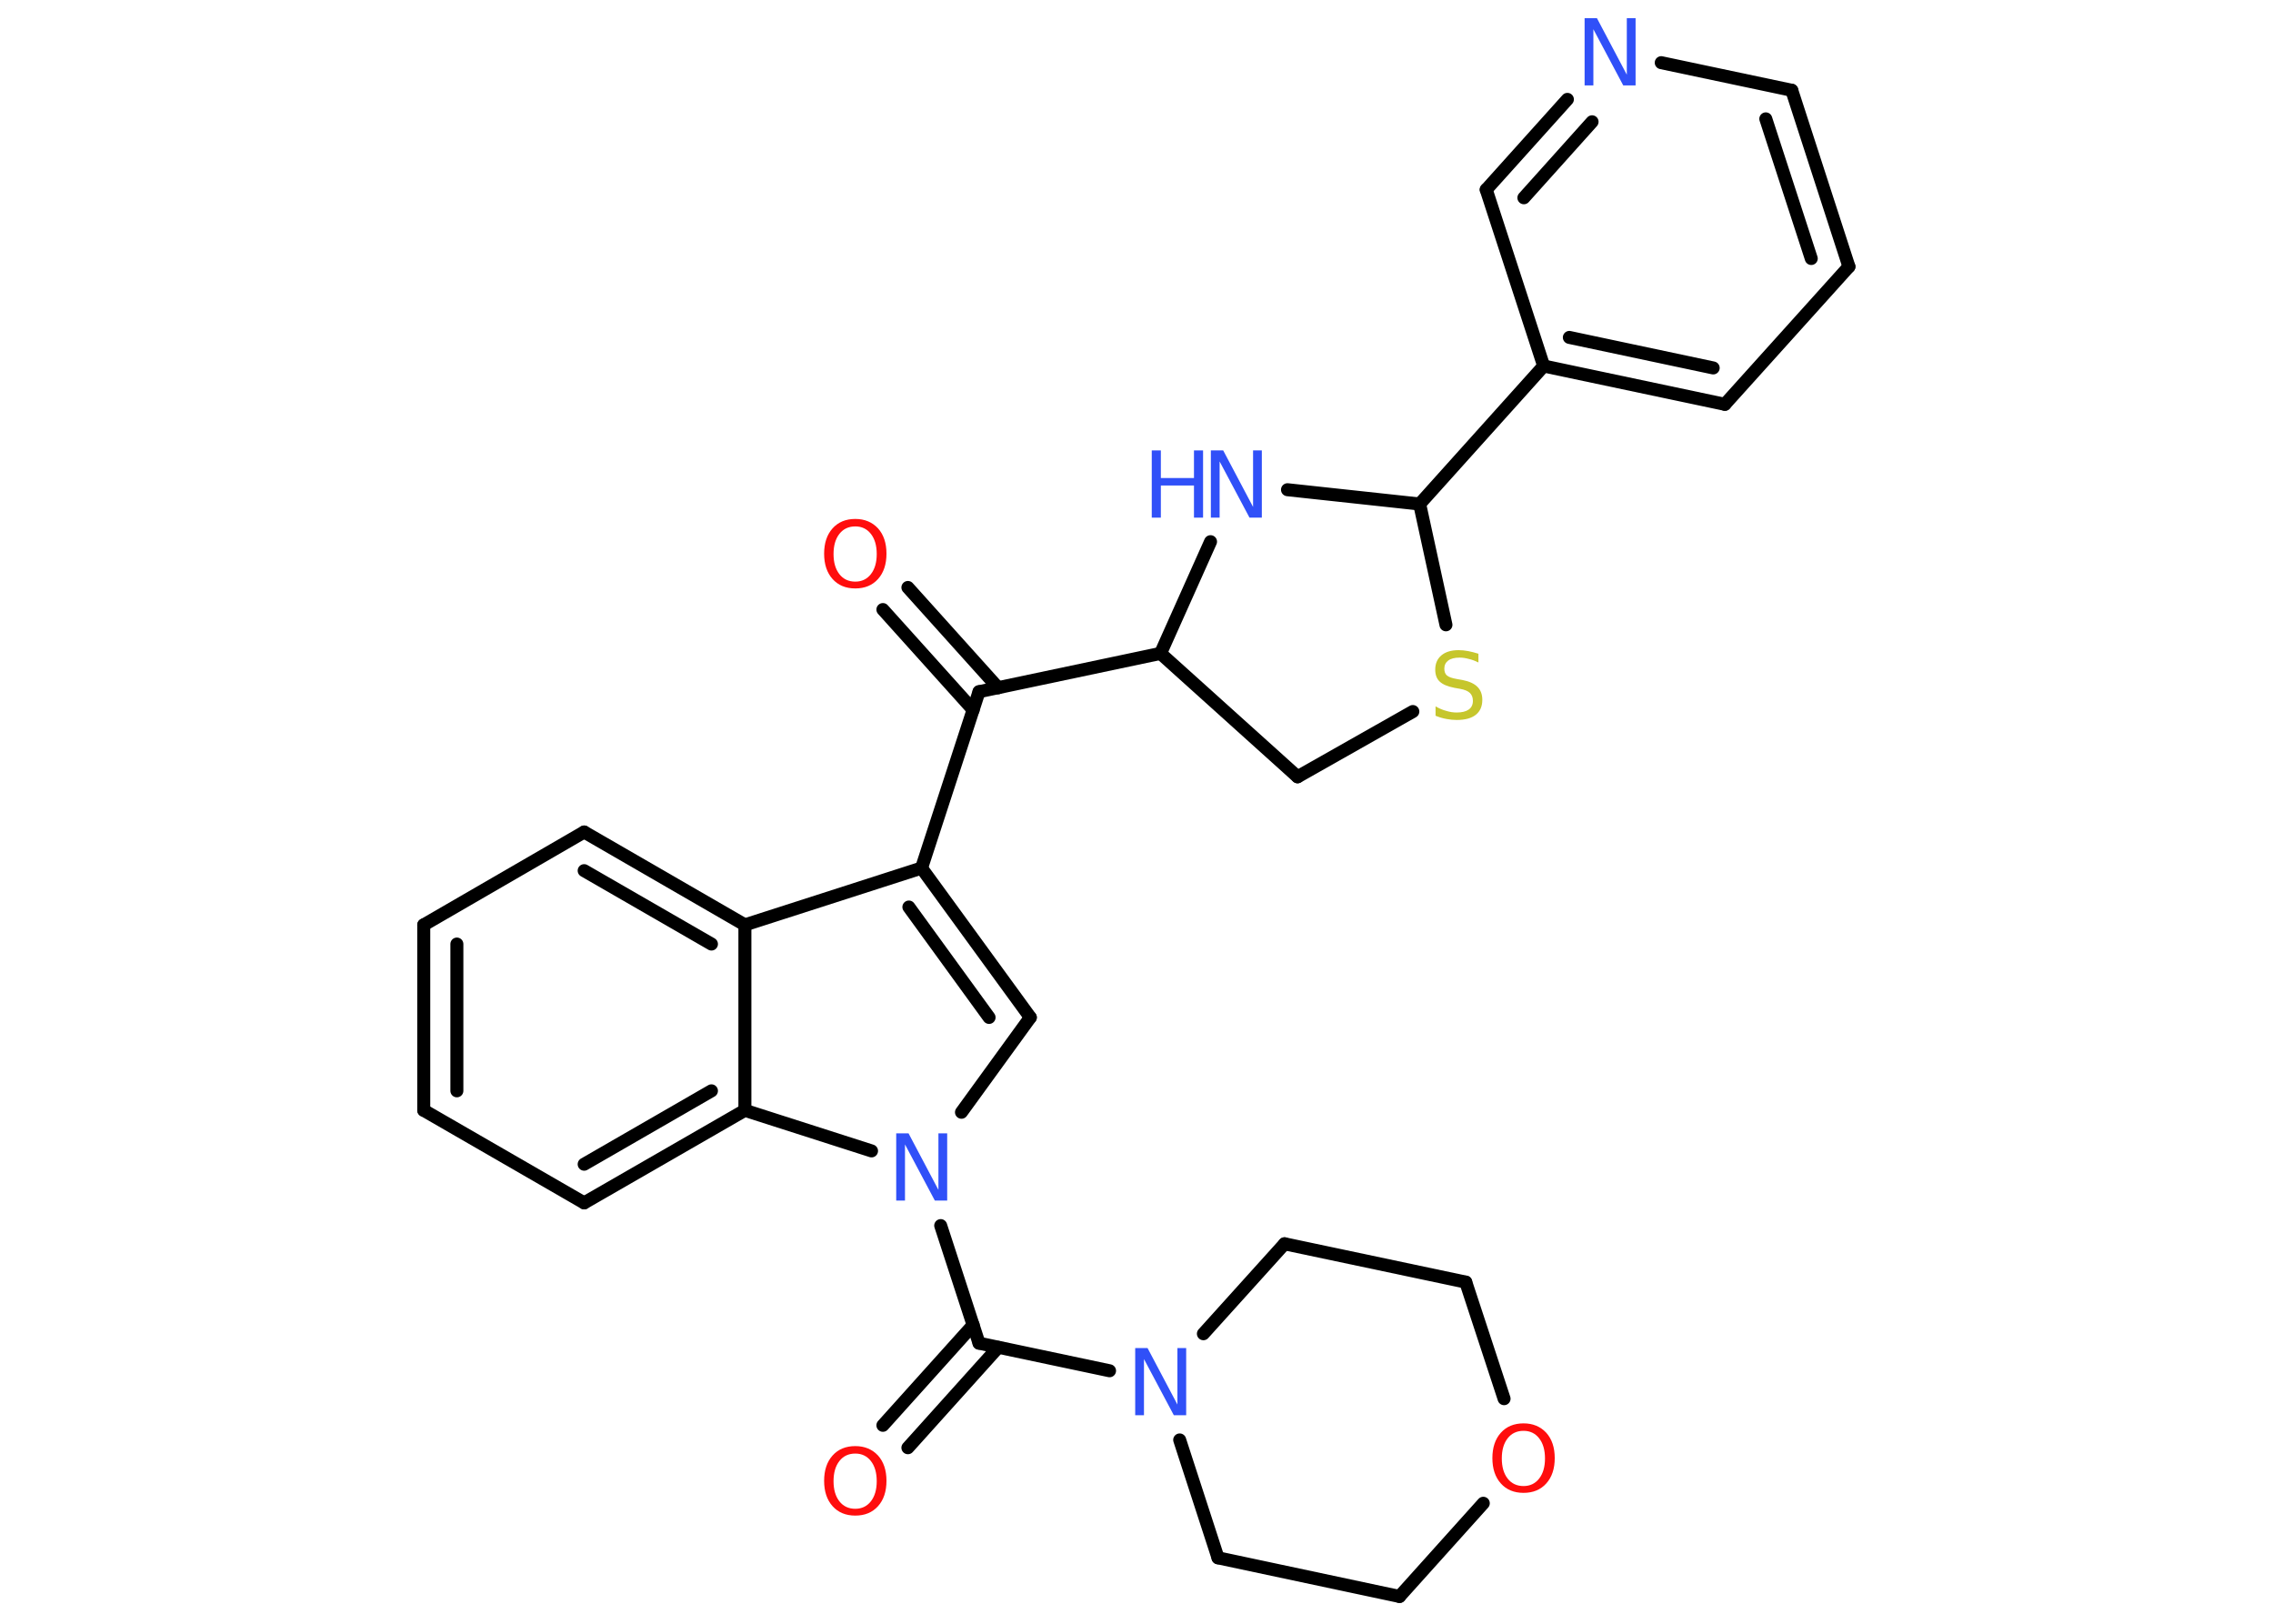 <?xml version='1.0' encoding='UTF-8'?>
<!DOCTYPE svg PUBLIC "-//W3C//DTD SVG 1.1//EN" "http://www.w3.org/Graphics/SVG/1.1/DTD/svg11.dtd">
<svg version='1.2' xmlns='http://www.w3.org/2000/svg' xmlns:xlink='http://www.w3.org/1999/xlink' width='70.0mm' height='50.0mm' viewBox='0 0 70.0 50.0'>
  <desc>Generated by the Chemistry Development Kit (http://github.com/cdk)</desc>
  <g stroke-linecap='round' stroke-linejoin='round' stroke='#000000' stroke-width='.4' fill='#3050F8'>
    <rect x='.0' y='.0' width='70.0' height='50.0' fill='#FFFFFF' stroke='none'/>
    <g id='mol1' class='mol'>
      <g id='mol1bnd1' class='bond'>
        <line x1='27.96' y1='18.09' x2='30.74' y2='21.18'/>
        <line x1='27.19' y1='18.77' x2='29.97' y2='21.86'/>
      </g>
      <line id='mol1bnd2' class='bond' x1='30.15' y1='21.3' x2='28.38' y2='26.73'/>
      <g id='mol1bnd3' class='bond'>
        <line x1='31.73' y1='31.33' x2='28.38' y2='26.73'/>
        <line x1='30.46' y1='31.33' x2='27.99' y2='27.93'/>
      </g>
      <line id='mol1bnd4' class='bond' x1='31.73' y1='31.33' x2='29.61' y2='34.25'/>
      <line id='mol1bnd5' class='bond' x1='28.97' y1='37.74' x2='30.15' y2='41.36'/>
      <g id='mol1bnd6' class='bond'>
        <line x1='30.74' y1='41.49' x2='27.96' y2='44.58'/>
        <line x1='29.97' y1='40.8' x2='27.19' y2='43.89'/>
      </g>
      <line id='mol1bnd7' class='bond' x1='30.15' y1='41.36' x2='34.17' y2='42.21'/>
      <line id='mol1bnd8' class='bond' x1='37.06' y1='41.07' x2='39.56' y2='38.3'/>
      <line id='mol1bnd9' class='bond' x1='39.56' y1='38.3' x2='45.14' y2='39.48'/>
      <line id='mol1bnd10' class='bond' x1='45.14' y1='39.48' x2='46.32' y2='43.07'/>
      <line id='mol1bnd11' class='bond' x1='45.68' y1='46.29' x2='43.1' y2='49.16'/>
      <line id='mol1bnd12' class='bond' x1='43.1' y1='49.16' x2='37.51' y2='47.97'/>
      <line id='mol1bnd13' class='bond' x1='36.33' y1='44.34' x2='37.51' y2='47.97'/>
      <line id='mol1bnd14' class='bond' x1='26.84' y1='35.44' x2='22.94' y2='34.19'/>
      <g id='mol1bnd15' class='bond'>
        <line x1='17.99' y1='37.04' x2='22.94' y2='34.19'/>
        <line x1='17.99' y1='35.85' x2='21.91' y2='33.59'/>
      </g>
      <line id='mol1bnd16' class='bond' x1='17.99' y1='37.04' x2='13.05' y2='34.19'/>
      <g id='mol1bnd17' class='bond'>
        <line x1='13.05' y1='28.48' x2='13.05' y2='34.19'/>
        <line x1='14.07' y1='29.07' x2='14.07' y2='33.59'/>
      </g>
      <line id='mol1bnd18' class='bond' x1='13.05' y1='28.48' x2='17.99' y2='25.62'/>
      <g id='mol1bnd19' class='bond'>
        <line x1='22.94' y1='28.48' x2='17.99' y2='25.62'/>
        <line x1='21.91' y1='29.07' x2='17.99' y2='26.81'/>
      </g>
      <line id='mol1bnd20' class='bond' x1='28.38' y1='26.73' x2='22.94' y2='28.48'/>
      <line id='mol1bnd21' class='bond' x1='22.94' y1='34.19' x2='22.94' y2='28.48'/>
      <line id='mol1bnd22' class='bond' x1='30.15' y1='21.3' x2='35.74' y2='20.12'/>
      <line id='mol1bnd23' class='bond' x1='35.74' y1='20.12' x2='39.96' y2='23.92'/>
      <line id='mol1bnd24' class='bond' x1='39.96' y1='23.92' x2='43.51' y2='21.91'/>
      <line id='mol1bnd25' class='bond' x1='44.53' y1='19.24' x2='43.72' y2='15.52'/>
      <line id='mol1bnd26' class='bond' x1='43.72' y1='15.52' x2='47.54' y2='11.27'/>
      <g id='mol1bnd27' class='bond'>
        <line x1='47.54' y1='11.27' x2='53.12' y2='12.45'/>
        <line x1='48.33' y1='10.39' x2='52.76' y2='11.33'/>
      </g>
      <line id='mol1bnd28' class='bond' x1='53.12' y1='12.45' x2='56.94' y2='8.21'/>
      <g id='mol1bnd29' class='bond'>
        <line x1='56.94' y1='8.21' x2='55.18' y2='2.78'/>
        <line x1='55.78' y1='7.96' x2='54.38' y2='3.66'/>
      </g>
      <line id='mol1bnd30' class='bond' x1='55.18' y1='2.78' x2='51.16' y2='1.93'/>
      <g id='mol1bnd31' class='bond'>
        <line x1='48.27' y1='3.06' x2='45.77' y2='5.84'/>
        <line x1='49.03' y1='3.75' x2='46.93' y2='6.09'/>
      </g>
      <line id='mol1bnd32' class='bond' x1='47.54' y1='11.27' x2='45.77' y2='5.84'/>
      <line id='mol1bnd33' class='bond' x1='43.72' y1='15.52' x2='39.65' y2='15.08'/>
      <line id='mol1bnd34' class='bond' x1='35.74' y1='20.12' x2='37.28' y2='16.68'/>
      <path id='mol1atm1' class='atom' d='M26.34 16.21q-.31 .0 -.49 .23q-.18 .23 -.18 .62q.0 .39 .18 .62q.18 .23 .49 .23q.3 .0 .48 -.23q.18 -.23 .18 -.62q.0 -.39 -.18 -.62q-.18 -.23 -.48 -.23zM26.34 15.98q.43 .0 .7 .29q.26 .29 .26 .78q.0 .49 -.26 .78q-.26 .29 -.7 .29q-.44 .0 -.7 -.29q-.26 -.29 -.26 -.78q.0 -.49 .26 -.78q.26 -.29 .7 -.29z' stroke='none' fill='#FF0D0D'/>
      <path id='mol1atm5' class='atom' d='M27.6 34.9h.38l.92 1.74v-1.74h.27v2.07h-.38l-.92 -1.73v1.73h-.27v-2.07z' stroke='none'/>
      <path id='mol1atm7' class='atom' d='M26.34 44.76q-.31 .0 -.49 .23q-.18 .23 -.18 .62q.0 .39 .18 .62q.18 .23 .49 .23q.3 .0 .48 -.23q.18 -.23 .18 -.62q.0 -.39 -.18 -.62q-.18 -.23 -.48 -.23zM26.34 44.53q.43 .0 .7 .29q.26 .29 .26 .78q.0 .49 -.26 .78q-.26 .29 -.7 .29q-.44 .0 -.7 -.29q-.26 -.29 -.26 -.78q.0 -.49 .26 -.78q.26 -.29 .7 -.29z' stroke='none' fill='#FF0D0D'/>
      <path id='mol1atm8' class='atom' d='M34.96 41.51h.38l.92 1.74v-1.74h.27v2.07h-.38l-.92 -1.73v1.73h-.27v-2.07z' stroke='none'/>
      <path id='mol1atm11' class='atom' d='M46.92 44.06q-.31 .0 -.49 .23q-.18 .23 -.18 .62q.0 .39 .18 .62q.18 .23 .49 .23q.3 .0 .48 -.23q.18 -.23 .18 -.62q.0 -.39 -.18 -.62q-.18 -.23 -.48 -.23zM46.92 43.83q.43 .0 .7 .29q.26 .29 .26 .78q.0 .49 -.26 .78q-.26 .29 -.7 .29q-.44 .0 -.7 -.29q-.26 -.29 -.26 -.78q.0 -.49 .26 -.78q.26 -.29 .7 -.29z' stroke='none' fill='#FF0D0D'/>
      <path id='mol1atm22' class='atom' d='M45.53 20.13v.27q-.16 -.08 -.3 -.11q-.14 -.04 -.28 -.04q-.23 .0 -.35 .09q-.12 .09 -.12 .25q.0 .14 .08 .21q.08 .07 .31 .11l.17 .03q.31 .06 .46 .21q.15 .15 .15 .4q.0 .3 -.2 .46q-.2 .16 -.59 .16q-.15 .0 -.31 -.03q-.17 -.03 -.34 -.1v-.29q.17 .1 .33 .14q.16 .05 .32 .05q.24 .0 .37 -.09q.13 -.09 .13 -.27q.0 -.15 -.09 -.24q-.09 -.09 -.31 -.13l-.17 -.03q-.31 -.06 -.45 -.19q-.14 -.13 -.14 -.37q.0 -.28 .19 -.44q.19 -.16 .53 -.16q.14 .0 .3 .03q.15 .03 .31 .08z' stroke='none' fill='#C6C62C'/>
      <path id='mol1atm28' class='atom' d='M48.8 .56h.38l.92 1.74v-1.74h.27v2.07h-.38l-.92 -1.73v1.73h-.27v-2.07z' stroke='none'/>
      <g id='mol1atm30' class='atom'>
        <path d='M37.29 13.87h.38l.92 1.74v-1.74h.27v2.07h-.38l-.92 -1.73v1.73h-.27v-2.07z' stroke='none'/>
        <path d='M35.47 13.87h.28v.85h1.02v-.85h.28v2.07h-.28v-.99h-1.02v.99h-.28v-2.07z' stroke='none'/>
      </g>
    </g>
  </g>
</svg>
